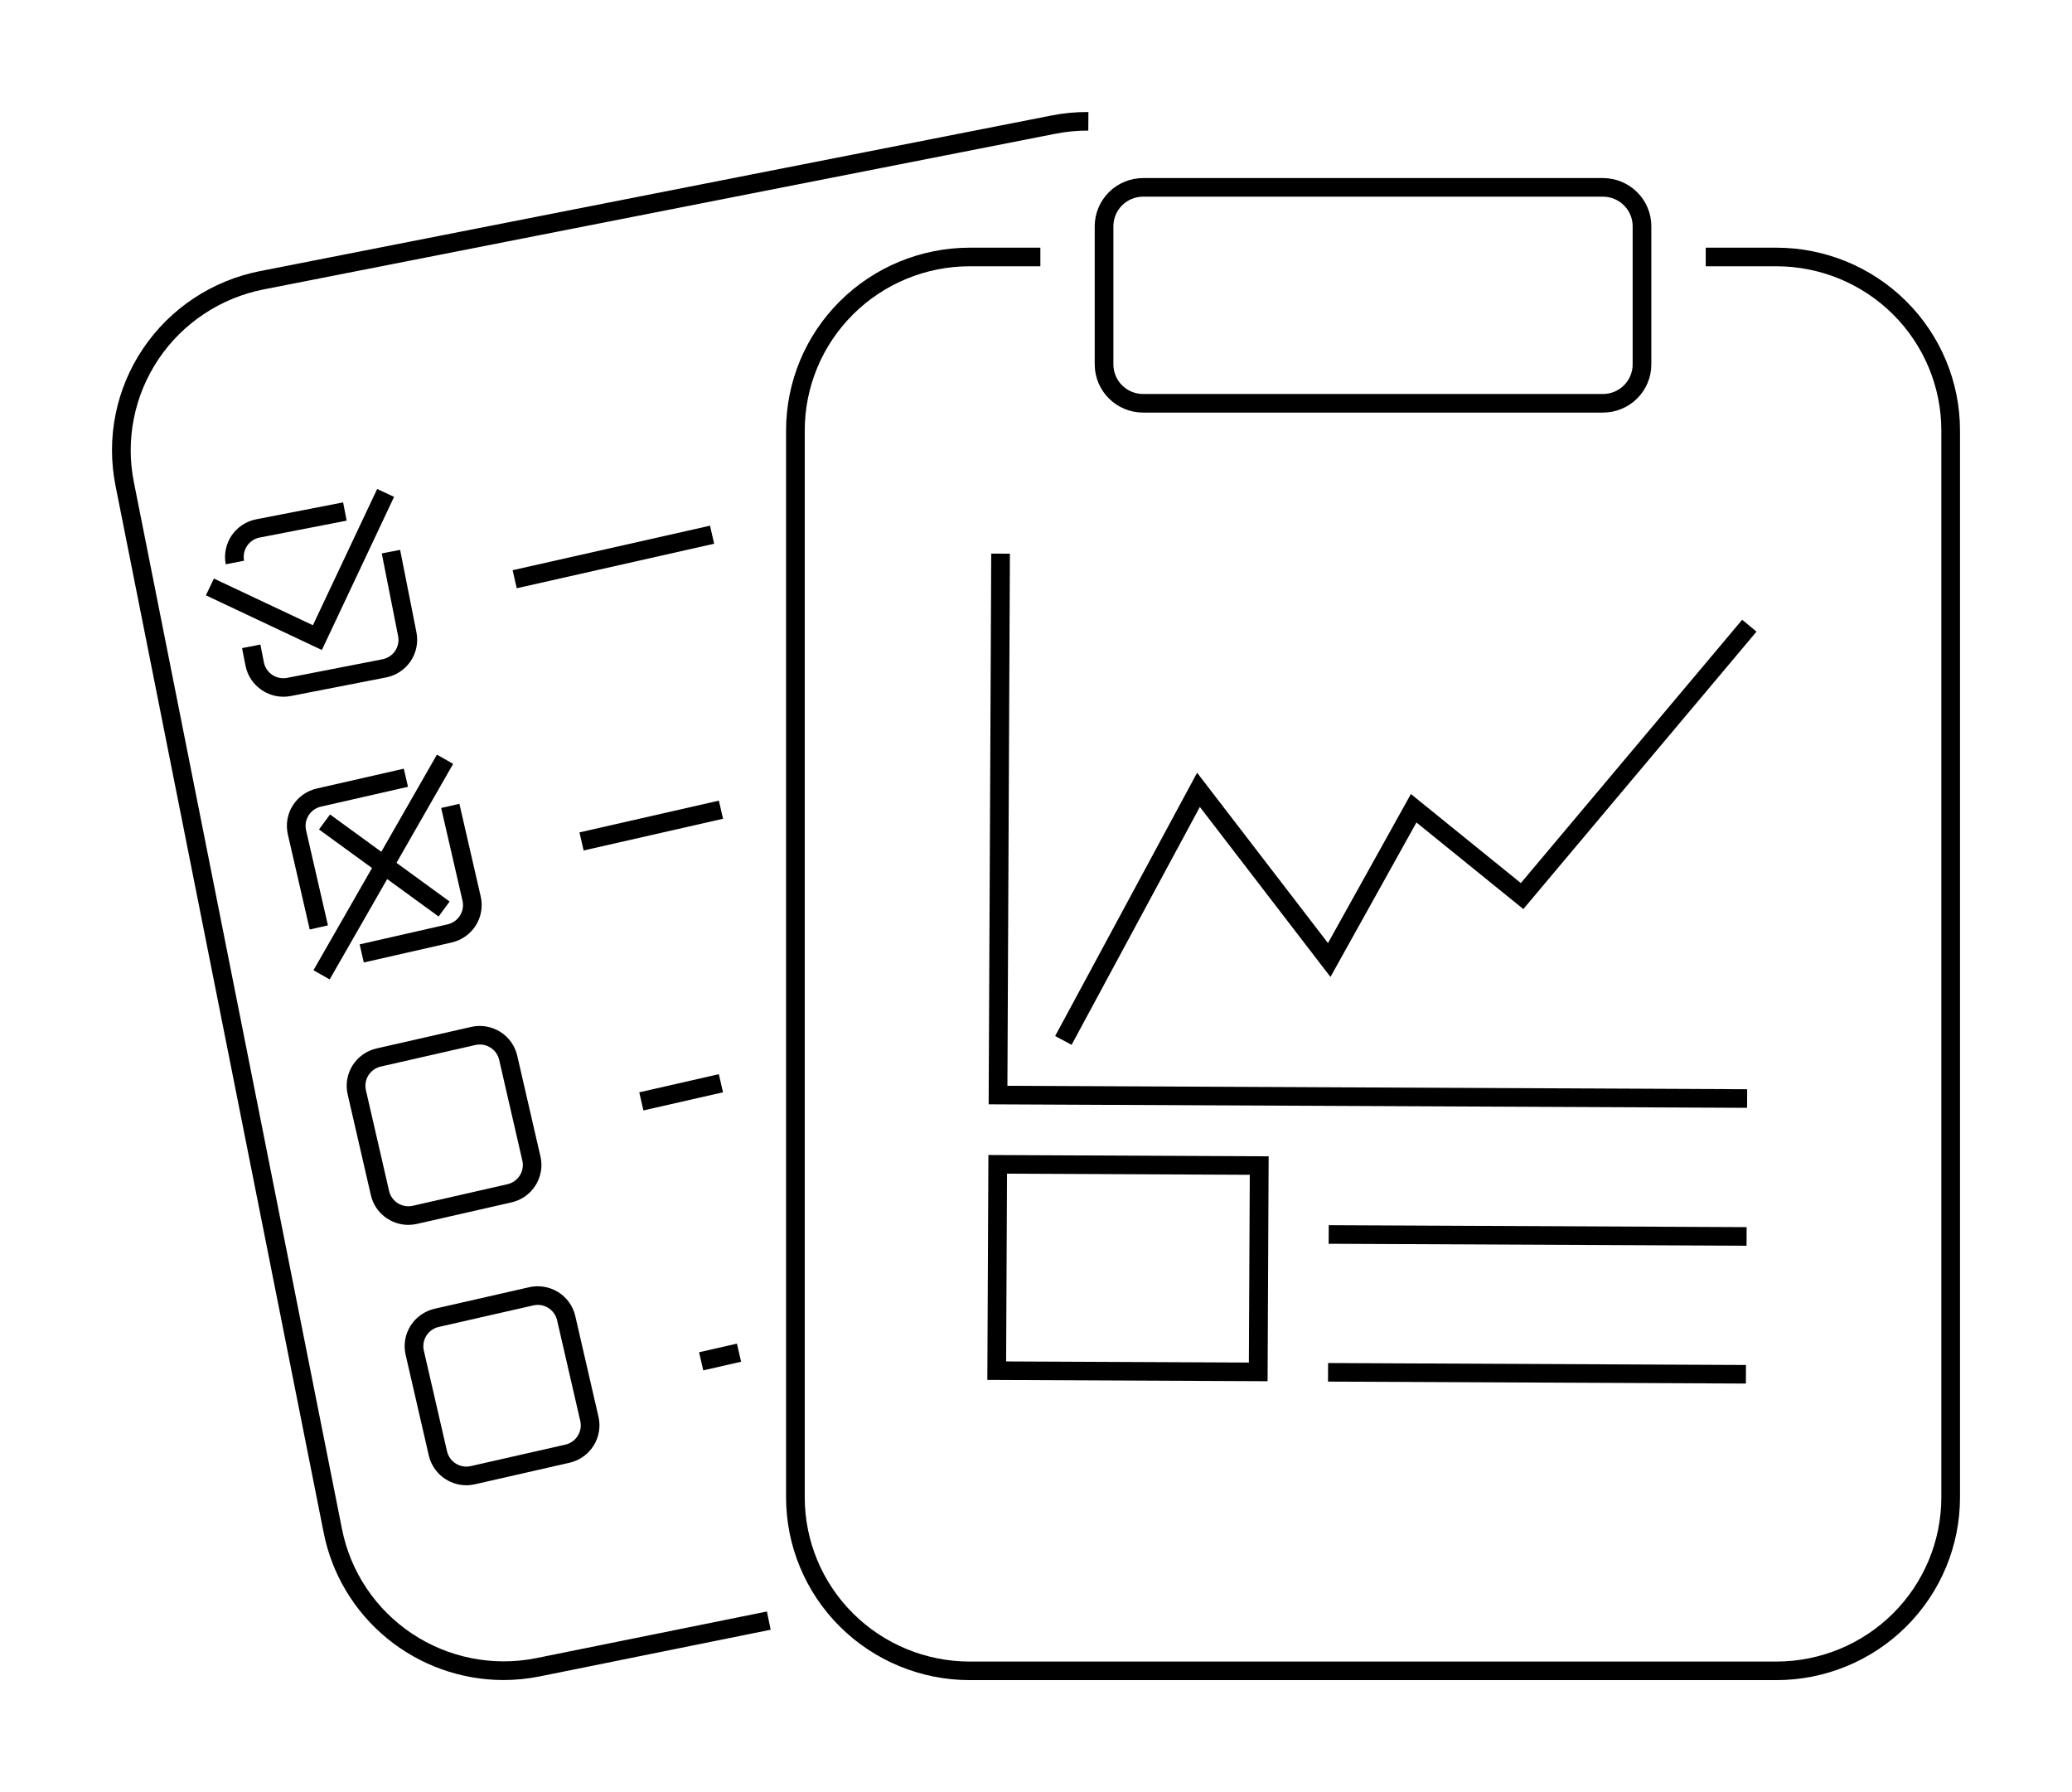 <svg width="74" height="64" viewBox="0 0 74 64" fill="none" xmlns="http://www.w3.org/2000/svg">
<path d="M47.455 43.753L47.452 44.417L62.377 44.487L62.38 43.823L47.455 43.753Z" fill="black"/>
<path d="M47.432 48.676L47.429 49.339L62.353 49.409L62.356 48.746L47.432 48.676Z" fill="black"/>
<path d="M62.221 22.132L54.316 31.536L50.389 28.356L47.428 33.679L42.754 27.596L37.684 36.998L38.272 37.312L42.852 28.817L47.517 34.888L50.587 29.372L54.405 32.464L62.732 22.557L62.221 22.132Z" fill="black"/>
<path d="M62.399 38.898L35.979 38.776L36.068 19.773L35.401 19.77L35.309 39.437L62.396 39.562L62.399 38.898Z" fill="black"/>
<path d="M35.262 49.279L45.271 49.326L45.309 41.294L35.3 41.247L35.262 49.279ZM35.965 41.914L44.635 41.954L44.603 48.659L35.933 48.619L35.965 41.914Z" fill="black"/>
<path d="M9.356 24.649C9.506 24.749 9.674 24.819 9.852 24.855C10.029 24.89 10.211 24.891 10.388 24.856L13.79 24.192C14.147 24.122 14.462 23.913 14.665 23.612C14.868 23.311 14.943 22.942 14.874 22.586L14.29 19.636L13.634 19.763L14.218 22.714C14.236 22.805 14.237 22.899 14.218 22.99C14.2 23.081 14.164 23.168 14.112 23.245C14.06 23.322 13.993 23.388 13.915 23.439C13.837 23.49 13.75 23.526 13.659 23.544L10.258 24.207C10.167 24.225 10.072 24.225 9.981 24.207C9.889 24.189 9.802 24.153 9.725 24.101C9.647 24.049 9.581 23.983 9.529 23.906C9.478 23.828 9.442 23.742 9.424 23.651L9.3 23.018L8.645 23.145L8.769 23.778C8.805 23.955 8.875 24.122 8.975 24.272C9.076 24.421 9.206 24.549 9.356 24.649Z" fill="black"/>
<path d="M9.275 19.197L12.381 18.593L12.254 17.941L9.147 18.546C8.789 18.617 8.474 18.825 8.271 19.126C8.068 19.427 7.993 19.796 8.062 20.152L8.717 20.024C8.699 19.933 8.699 19.84 8.717 19.749C8.736 19.658 8.772 19.571 8.824 19.494C8.876 19.417 8.943 19.351 9.02 19.3C9.098 19.248 9.185 19.213 9.277 19.195L9.275 19.197Z" fill="black"/>
<path d="M11.062 33.194L11.712 33.046L10.931 29.65C10.889 29.468 10.922 29.277 11.022 29.119C11.121 28.96 11.28 28.848 11.463 28.806L14.571 28.098L14.422 27.451L11.315 28.159C10.959 28.24 10.65 28.458 10.456 28.765C10.262 29.073 10.199 29.444 10.28 29.798L11.062 33.194Z" fill="black"/>
<path d="M15.986 33.01L12.844 33.725L12.993 34.372L16.135 33.657C16.49 33.575 16.799 33.357 16.992 33.05C17.186 32.742 17.25 32.371 17.169 32.017L16.407 28.706L15.756 28.854L16.518 32.165C16.56 32.347 16.527 32.538 16.428 32.697C16.328 32.855 16.169 32.967 15.986 33.01Z" fill="black"/>
<path d="M15.314 51.978C15.384 52.28 15.555 52.549 15.798 52.742C16.042 52.935 16.344 53.04 16.655 53.041C16.759 53.041 16.862 53.029 16.962 53.006L20.34 52.237C20.696 52.156 21.004 51.937 21.198 51.63C21.392 51.323 21.456 50.951 21.375 50.598L20.546 46.999C20.506 46.824 20.432 46.658 20.327 46.511C20.223 46.364 20.09 46.24 19.937 46.144C19.784 46.048 19.613 45.984 19.435 45.954C19.257 45.924 19.074 45.929 18.898 45.969L15.52 46.738C15.165 46.82 14.856 47.038 14.662 47.345C14.469 47.653 14.405 48.024 14.486 48.378L15.314 51.978ZM15.669 47.387L19.047 46.618C19.099 46.606 19.152 46.6 19.206 46.6C19.366 46.6 19.522 46.654 19.647 46.754C19.772 46.853 19.86 46.992 19.896 47.147L20.724 50.746C20.766 50.928 20.733 51.119 20.633 51.277C20.533 51.435 20.375 51.548 20.192 51.59L16.814 52.357C16.631 52.399 16.438 52.366 16.279 52.267C16.12 52.167 16.007 52.009 15.965 51.827L15.136 48.228C15.096 48.047 15.129 47.856 15.228 47.699C15.328 47.541 15.486 47.429 15.669 47.387Z" fill="black"/>
<path d="M13.245 42.68C13.314 42.981 13.484 43.25 13.726 43.443C13.969 43.636 14.269 43.741 14.58 43.743C14.684 43.742 14.788 43.731 14.889 43.708L18.268 42.939C18.624 42.858 18.932 42.639 19.126 42.332C19.32 42.025 19.384 41.653 19.302 41.299L18.473 37.701C18.433 37.526 18.358 37.36 18.254 37.214C18.149 37.067 18.017 36.943 17.864 36.847C17.711 36.752 17.54 36.687 17.362 36.657C17.184 36.627 17.002 36.633 16.826 36.673L13.447 37.442C13.271 37.482 13.105 37.557 12.957 37.661C12.81 37.766 12.685 37.898 12.59 38.05C12.494 38.203 12.43 38.373 12.4 38.55C12.37 38.727 12.376 38.908 12.417 39.084L13.245 42.68ZM13.6 38.088L16.978 37.319C17.068 37.298 17.162 37.295 17.254 37.31C17.346 37.326 17.434 37.359 17.512 37.409C17.591 37.458 17.66 37.522 17.714 37.597C17.768 37.673 17.806 37.758 17.827 37.848L18.655 41.447C18.676 41.537 18.678 41.631 18.663 41.722C18.647 41.813 18.614 41.9 18.564 41.979C18.515 42.057 18.45 42.125 18.374 42.178C18.299 42.232 18.213 42.27 18.122 42.291L14.744 43.06C14.653 43.081 14.56 43.083 14.468 43.068C14.376 43.053 14.288 43.019 14.21 42.97C14.131 42.921 14.062 42.857 14.009 42.781C13.955 42.706 13.916 42.621 13.896 42.531L13.068 38.932C13.026 38.75 13.059 38.559 13.158 38.401C13.258 38.242 13.417 38.13 13.6 38.088Z" fill="black"/>
<path d="M7.354 21.26L11.495 23.213L14.074 17.744L13.47 17.462L11.175 22.328L7.639 20.661L7.354 21.26Z" fill="black"/>
<path d="M13.828 31.393L15.664 32.73L16.057 32.195L14.16 30.813L16.184 27.279L15.604 26.95L13.618 30.419L11.787 29.086L11.393 29.621L13.286 30.999L11.195 34.649L11.774 34.977L13.828 31.393Z" fill="black"/>
<path d="M25.358 18.773L18.308 20.363L18.455 21.007L25.505 19.417L25.358 18.773Z" fill="black"/>
<path d="M25.674 28.592L20.695 29.726L20.844 30.372L25.823 29.239L25.674 28.592Z" fill="black"/>
<path d="M25.673 38.361L22.831 39.008L22.979 39.655L25.822 39.008L25.673 38.361Z" fill="black"/>
<path d="M26.319 47.983L24.967 48.291L25.116 48.938L26.468 48.63L26.319 47.983Z" fill="black"/>
<path d="M40.825 14.734H57.25C57.708 14.733 58.146 14.552 58.47 14.23C58.794 13.908 58.976 13.471 58.976 13.016V8.077C58.976 7.622 58.794 7.185 58.47 6.863C58.146 6.541 57.708 6.36 57.25 6.359H40.825C40.367 6.36 39.927 6.541 39.604 6.863C39.28 7.185 39.098 7.622 39.097 8.077V13.016C39.098 13.472 39.28 13.908 39.604 14.23C39.927 14.553 40.367 14.734 40.825 14.734ZM39.764 8.077C39.765 7.798 39.877 7.53 40.075 7.332C40.274 7.135 40.544 7.023 40.825 7.023H57.25C57.531 7.024 57.8 7.135 57.998 7.333C58.197 7.53 58.309 7.798 58.309 8.077V13.016C58.309 13.295 58.197 13.563 57.998 13.761C57.8 13.959 57.531 14.07 57.25 14.07H40.825C40.543 14.07 40.274 13.959 40.075 13.761C39.876 13.564 39.765 13.296 39.764 13.016V8.077Z" fill="black"/>
<path d="M63.446 8.845H60.919V9.509H63.446C65.007 9.511 66.503 10.128 67.607 11.226C68.71 12.323 69.331 13.812 69.333 15.364V53.481C69.331 55.034 68.71 56.522 67.607 57.62C66.503 58.717 65.007 59.335 63.446 59.337H34.628C33.068 59.335 31.571 58.717 30.468 57.62C29.364 56.522 28.743 55.034 28.741 53.481V15.364C28.743 13.812 29.364 12.323 30.468 11.226C31.571 10.128 33.068 9.511 34.628 9.509H37.156V8.845H34.628C32.891 8.847 31.225 9.535 29.996 10.757C28.767 11.979 28.076 13.636 28.074 15.364V33.864V53.481C28.076 55.21 28.767 56.867 29.996 58.089C31.225 59.311 32.891 59.998 34.628 60H63.446C65.184 59.998 66.85 59.311 68.078 58.089C69.307 56.867 69.998 55.21 70 53.481V15.364C69.998 13.636 69.307 11.979 68.078 10.757C66.85 9.535 65.184 8.847 63.446 8.845Z" fill="black"/>
<path d="M19.133 59.218C18.375 59.368 17.594 59.367 16.836 59.216C16.078 59.065 15.357 58.767 14.715 58.34C14.072 57.911 13.521 57.362 13.092 56.722C12.663 56.082 12.365 55.364 12.215 54.61L4.781 17.217C4.63 16.463 4.631 15.687 4.783 14.932C4.934 14.178 5.234 13.461 5.664 12.822C6.094 12.183 6.646 11.635 7.29 11.209C7.933 10.782 8.655 10.486 9.413 10.336L37.684 4.778C38.073 4.7 38.47 4.662 38.867 4.664L38.872 4C38.428 3.997 37.985 4.039 37.55 4.125L9.28 9.683C8.436 9.849 7.632 10.18 6.916 10.655C6.2 11.13 5.585 11.741 5.106 12.453C4.627 13.165 4.294 13.964 4.126 14.804C3.958 15.644 3.958 16.508 4.126 17.348L11.561 54.741C11.855 56.22 12.655 57.551 13.825 58.51C14.995 59.468 16.462 59.994 17.977 59.997C18.41 59.997 18.842 59.954 19.267 59.869L27.524 58.2L27.39 57.549L19.133 59.218Z" fill="black"/>
</svg>
